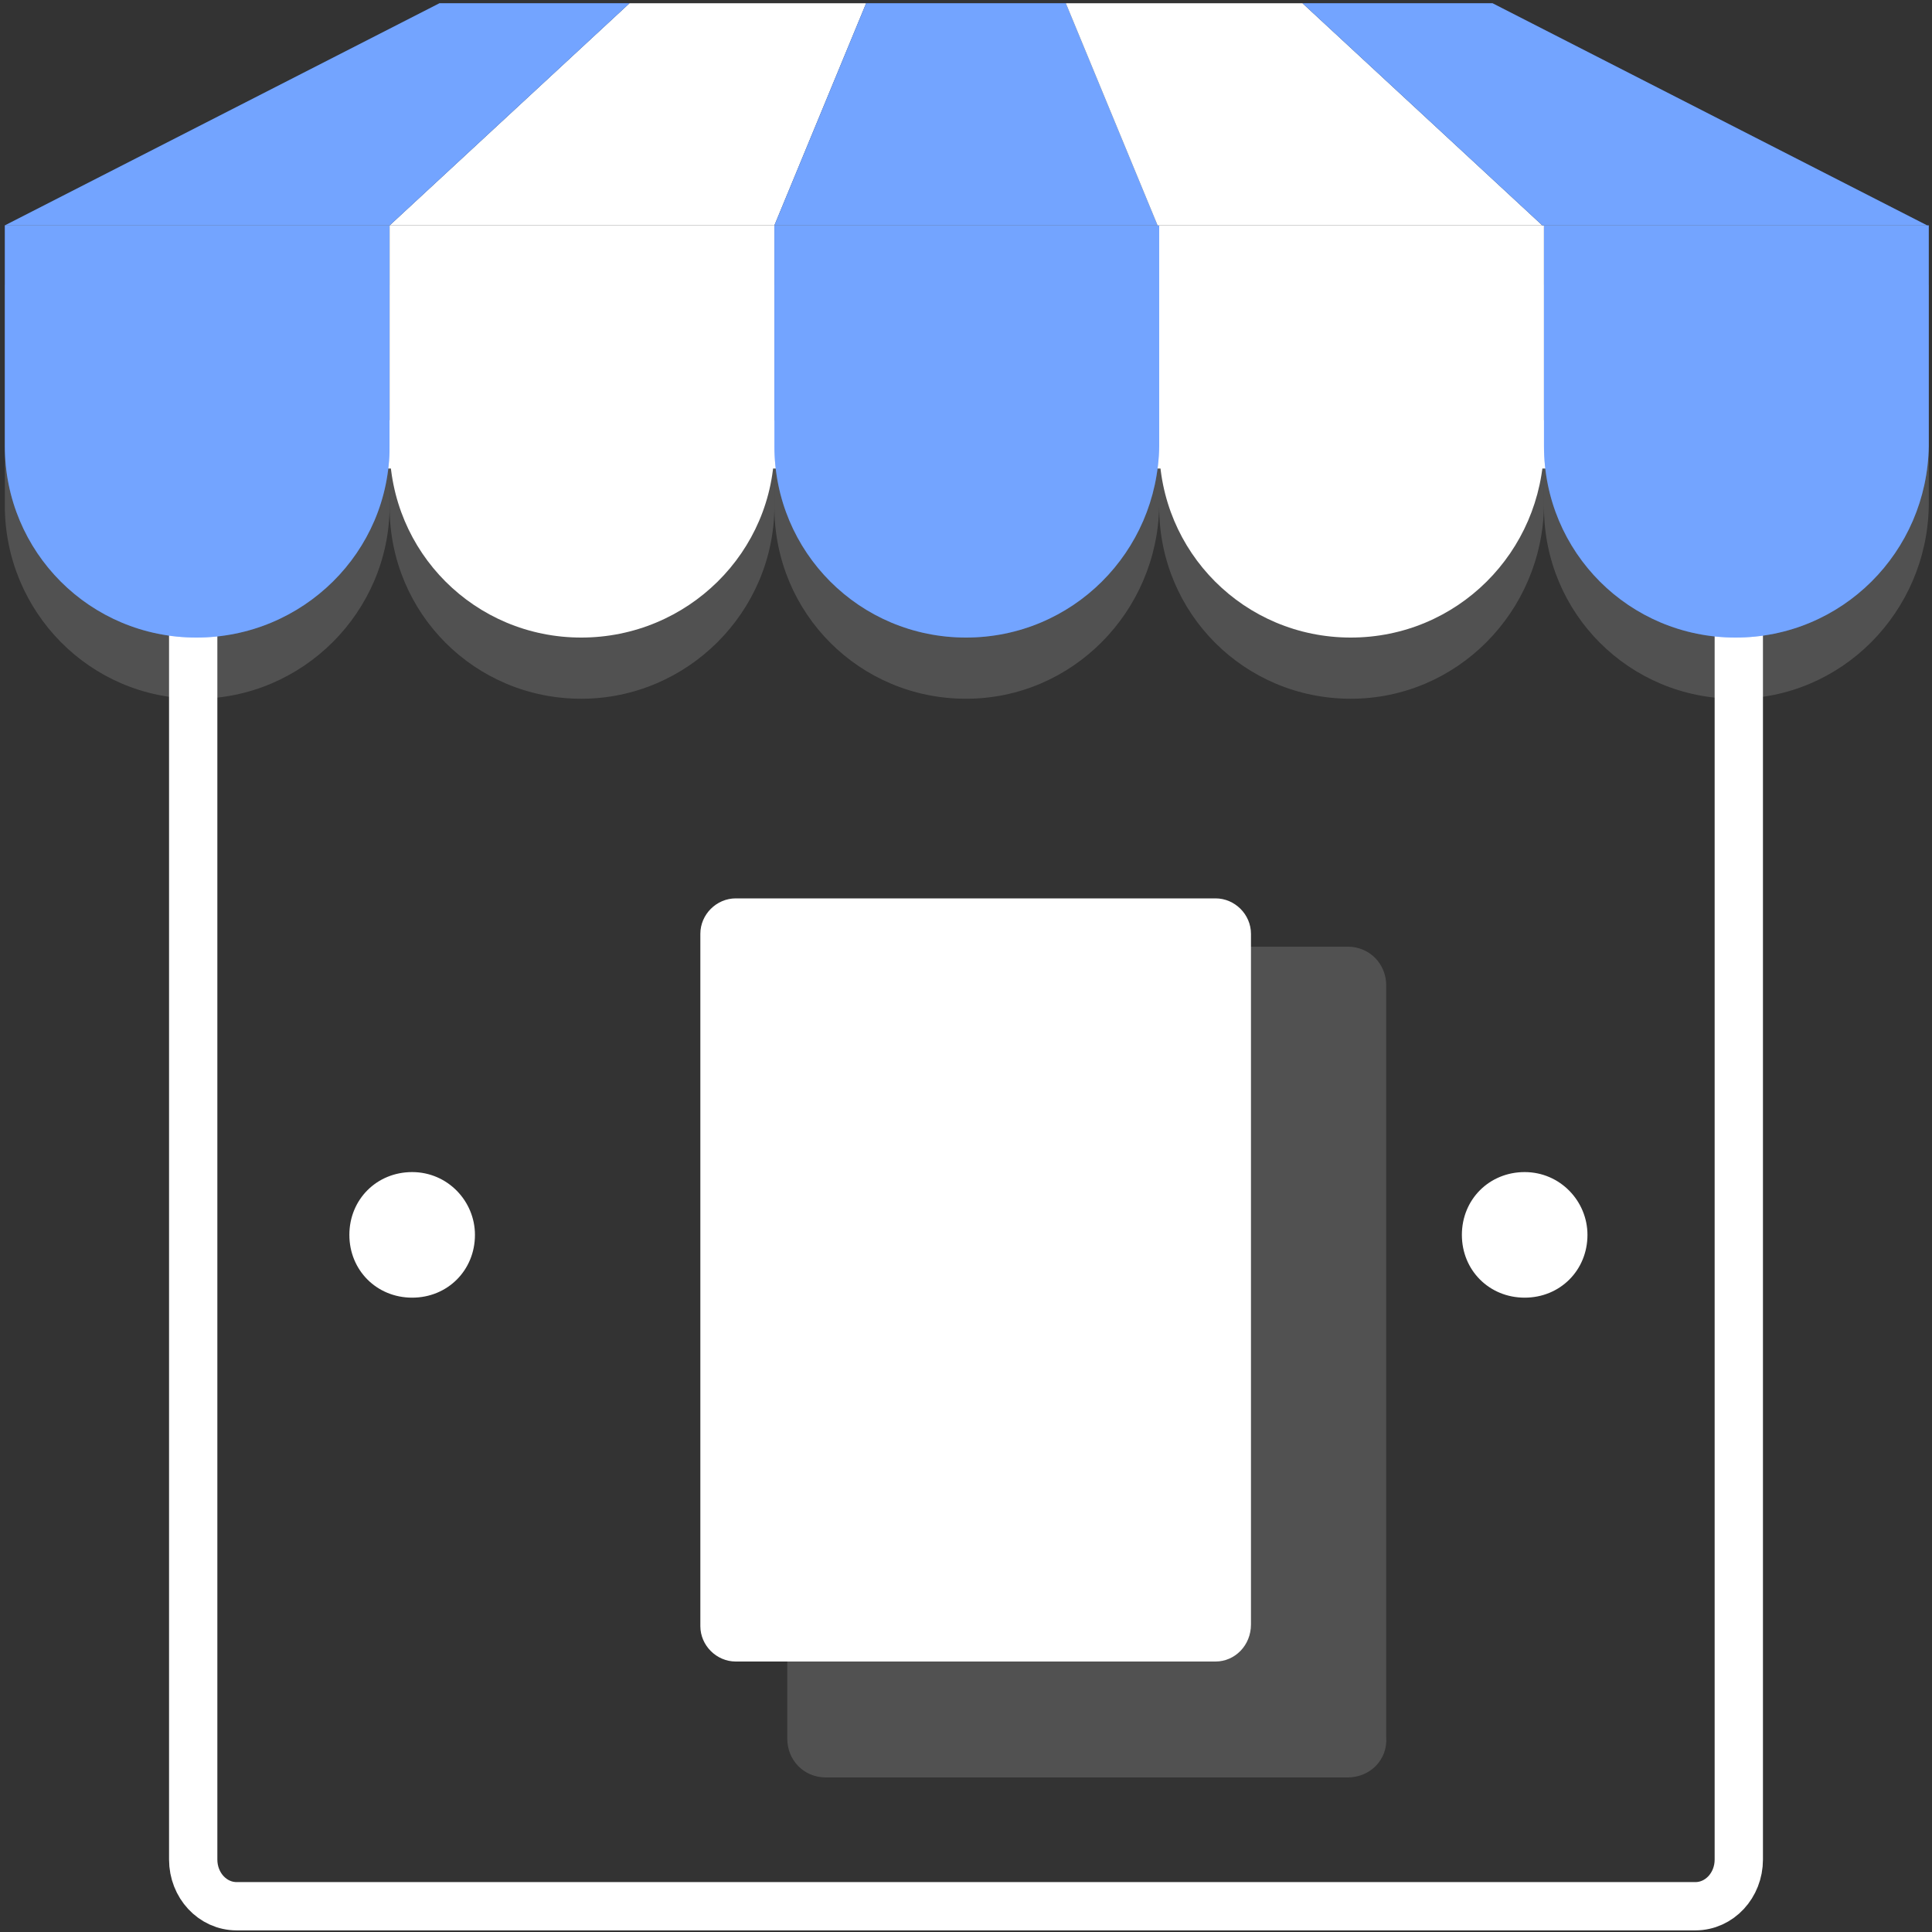<svg xmlns="http://www.w3.org/2000/svg" xmlns:xlink="http://www.w3.org/1999/xlink" x="0" y="0" viewBox="0 0 120 120" xml:space="preserve" style="enable-background:new 0 0 120 120"><rect x="0" y="0" width="120" height="120" fill="#333333" stroke="none"/><style type="text/css">.icon-white-52-0{fill:none;stroke:#fff}.icon-white-52-1{fill:#fff}.icon-white-52-2{fill:#377dff}</style><path stroke-miterlimit="10" stroke-width="3" d="M105.3,118.4H14.7c-1.5,0-2.7-1.3-2.7-2.9v-85c0-1.6,1.2-2.9,2.7-2.9h90.6c1.5,0,2.7,1.3,2.7,2.9v85	C108,117.1,106.8,118.4,105.3,118.4z" class="icon-white-52-0 fill-none stroke-white"/><g opacity=".15"><path d="M12.2,43.4L12.2,43.4C5.6,43.4,0.3,38,0.3,31.4V17.7h23.9v13.7C24.2,38,18.8,43.4,12.2,43.4z" class="icon-white-52-1 fill-white"/><path d="M36.1,43.4L36.1,43.4c-6.6,0-11.9-5.3-11.9-11.9V17.7h23.9v13.7C48.1,38,42.7,43.4,36.1,43.4z" class="icon-white-52-1 fill-white"/><path d="M60,43.4L60,43.4c-6.6,0-11.9-5.3-11.9-11.9V17.7h23.9v13.7C71.9,38,66.6,43.4,60,43.4z" class="icon-white-52-1 fill-white"/><path d="M83.9,43.4L83.9,43.4c-6.6,0-11.9-5.3-11.9-11.9V17.7h23.9v13.7C95.8,38,90.5,43.4,83.9,43.4z" class="icon-white-52-1 fill-white"/><path d="M107.8,43.4L107.8,43.4c-6.6,0-11.9-5.3-11.9-11.9V17.7h23.9v13.7C119.7,38,114.4,43.4,107.8,43.4z" class="icon-white-52-1 fill-white"/></g><g><path d="M12.2,39.6L12.2,39.6c-6.6,0-11.9-5.3-11.9-11.9V14h23.9v13.7C24.2,34.3,18.8,39.6,12.2,39.6z" class="icon-white-52-2 fill-primary"/><path d="M36.1,39.6L36.1,39.6c-6.6,0-11.9-5.3-11.9-11.9V14h23.9v13.7C48.1,34.3,42.7,39.6,36.1,39.6z" class="icon-white-52-1 fill-white"/><path d="M60,39.6L60,39.6c-6.6,0-11.9-5.3-11.9-11.9V14h23.9v13.7C71.9,34.3,66.6,39.6,60,39.6z" class="icon-white-52-2 fill-primary"/><path d="M83.9,39.6L83.9,39.6c-6.6,0-11.9-5.3-11.9-11.9V14h23.9v13.7C95.8,34.3,90.5,39.6,83.9,39.6z" class="icon-white-52-1 fill-white"/><path d="M107.8,39.6L107.8,39.6c-6.6,0-11.9-5.3-11.9-11.9V14h23.9v13.7C119.7,34.3,114.4,39.6,107.8,39.6z" class="icon-white-52-2 fill-primary"/></g><polygon points="24.2 14 39.1 .2 53.8 .2 48.1 14" class="icon-white-52-1 fill-white"/><polygon points="39.1 .2 27.3 .2 .3 14 24.2 14" class="icon-white-52-2 fill-primary"/><polygon points="66.2 .2 62.1 .2 57.9 .2 53.8 .2 48.1 14 57.9 14 62.1 14 71.9 14" class="icon-white-52-2 fill-primary"/><polygon points="95.8 14 80.9 .2 66.2 .2 71.9 14" class="icon-white-52-1 fill-white"/><polygon points="80.9 .2 92.7 .2 119.7 14 95.8 14" class="icon-white-52-2 fill-primary"/><path d="M12.2,39.6L12.2,39.6c-6.6,0-11.9-5.3-11.9-11.9V14h23.9v13.7C24.2,34.3,18.8,39.6,12.2,39.6z" class="icon-white-52-1 fill-white" opacity=".3"/><path d="M60,39.6L60,39.6c-6.6,0-11.9-5.3-11.9-11.9V14h23.9v13.7C71.9,34.3,66.6,39.6,60,39.6z" class="icon-white-52-1 fill-white" opacity=".3"/><path d="M107.8,39.6L107.8,39.6c-6.6,0-11.9-5.3-11.9-11.9V14h23.9v13.7C119.7,34.3,114.4,39.6,107.8,39.6z" class="icon-white-52-1 fill-white" opacity=".3"/><polygon points="39.1 .2 27.3 .2 .3 14 24.2 14" class="icon-white-52-1 fill-white" opacity=".3"/><polygon points="66.2 .2 62.1 .2 57.9 .2 53.8 .2 48.1 14 57.9 14 62.1 14 71.9 14" class="icon-white-52-1 fill-white" opacity=".3"/><polygon points="80.9 .2 92.7 .2 119.7 14 95.8 14" class="icon-white-52-1 fill-white" opacity=".3"/><path d="M83.7,110.4H51.3c-1.4,0-2.4-1.1-2.4-2.4V61.2c0-1.4,1.1-2.4,2.4-2.4h32.4c1.4,0,2.4,1.1,2.4,2.4v46.7	C86.2,109.3,85.1,110.4,83.7,110.4z" class="icon-white-52-1 fill-white" opacity=".15"/><path d="M75.5,103.2H45.7c-1.2,0-2.2-1-2.2-2.2V58c0-1.2,1-2.2,2.2-2.2h29.8c1.2,0,2.2,1,2.2,2.2v42.9	C77.7,102.2,76.7,103.2,75.5,103.2z" class="icon-white-52-1 fill-white"/><path stroke-miterlimit="10" stroke-width="3" d="M29.5,76.7c0,2.2-1.7,3.9-3.9,3.9s-3.9-1.7-3.9-3.9s1.7-3.9,3.9-3.9S29.5,74.6,29.5,76.7z" class="icon-white-52-1 fill-white"/><path stroke-miterlimit="10" stroke-width="3" d="M98.6,76.7c0,2.2-1.7,3.9-3.9,3.9c-2.2,0-3.9-1.7-3.9-3.9c0-2.2,1.7-3.9,3.9-3.9C96.9,72.8,98.6,74.6,98.6,76.7	z" class="icon-white-52-1 fill-white"/></svg>